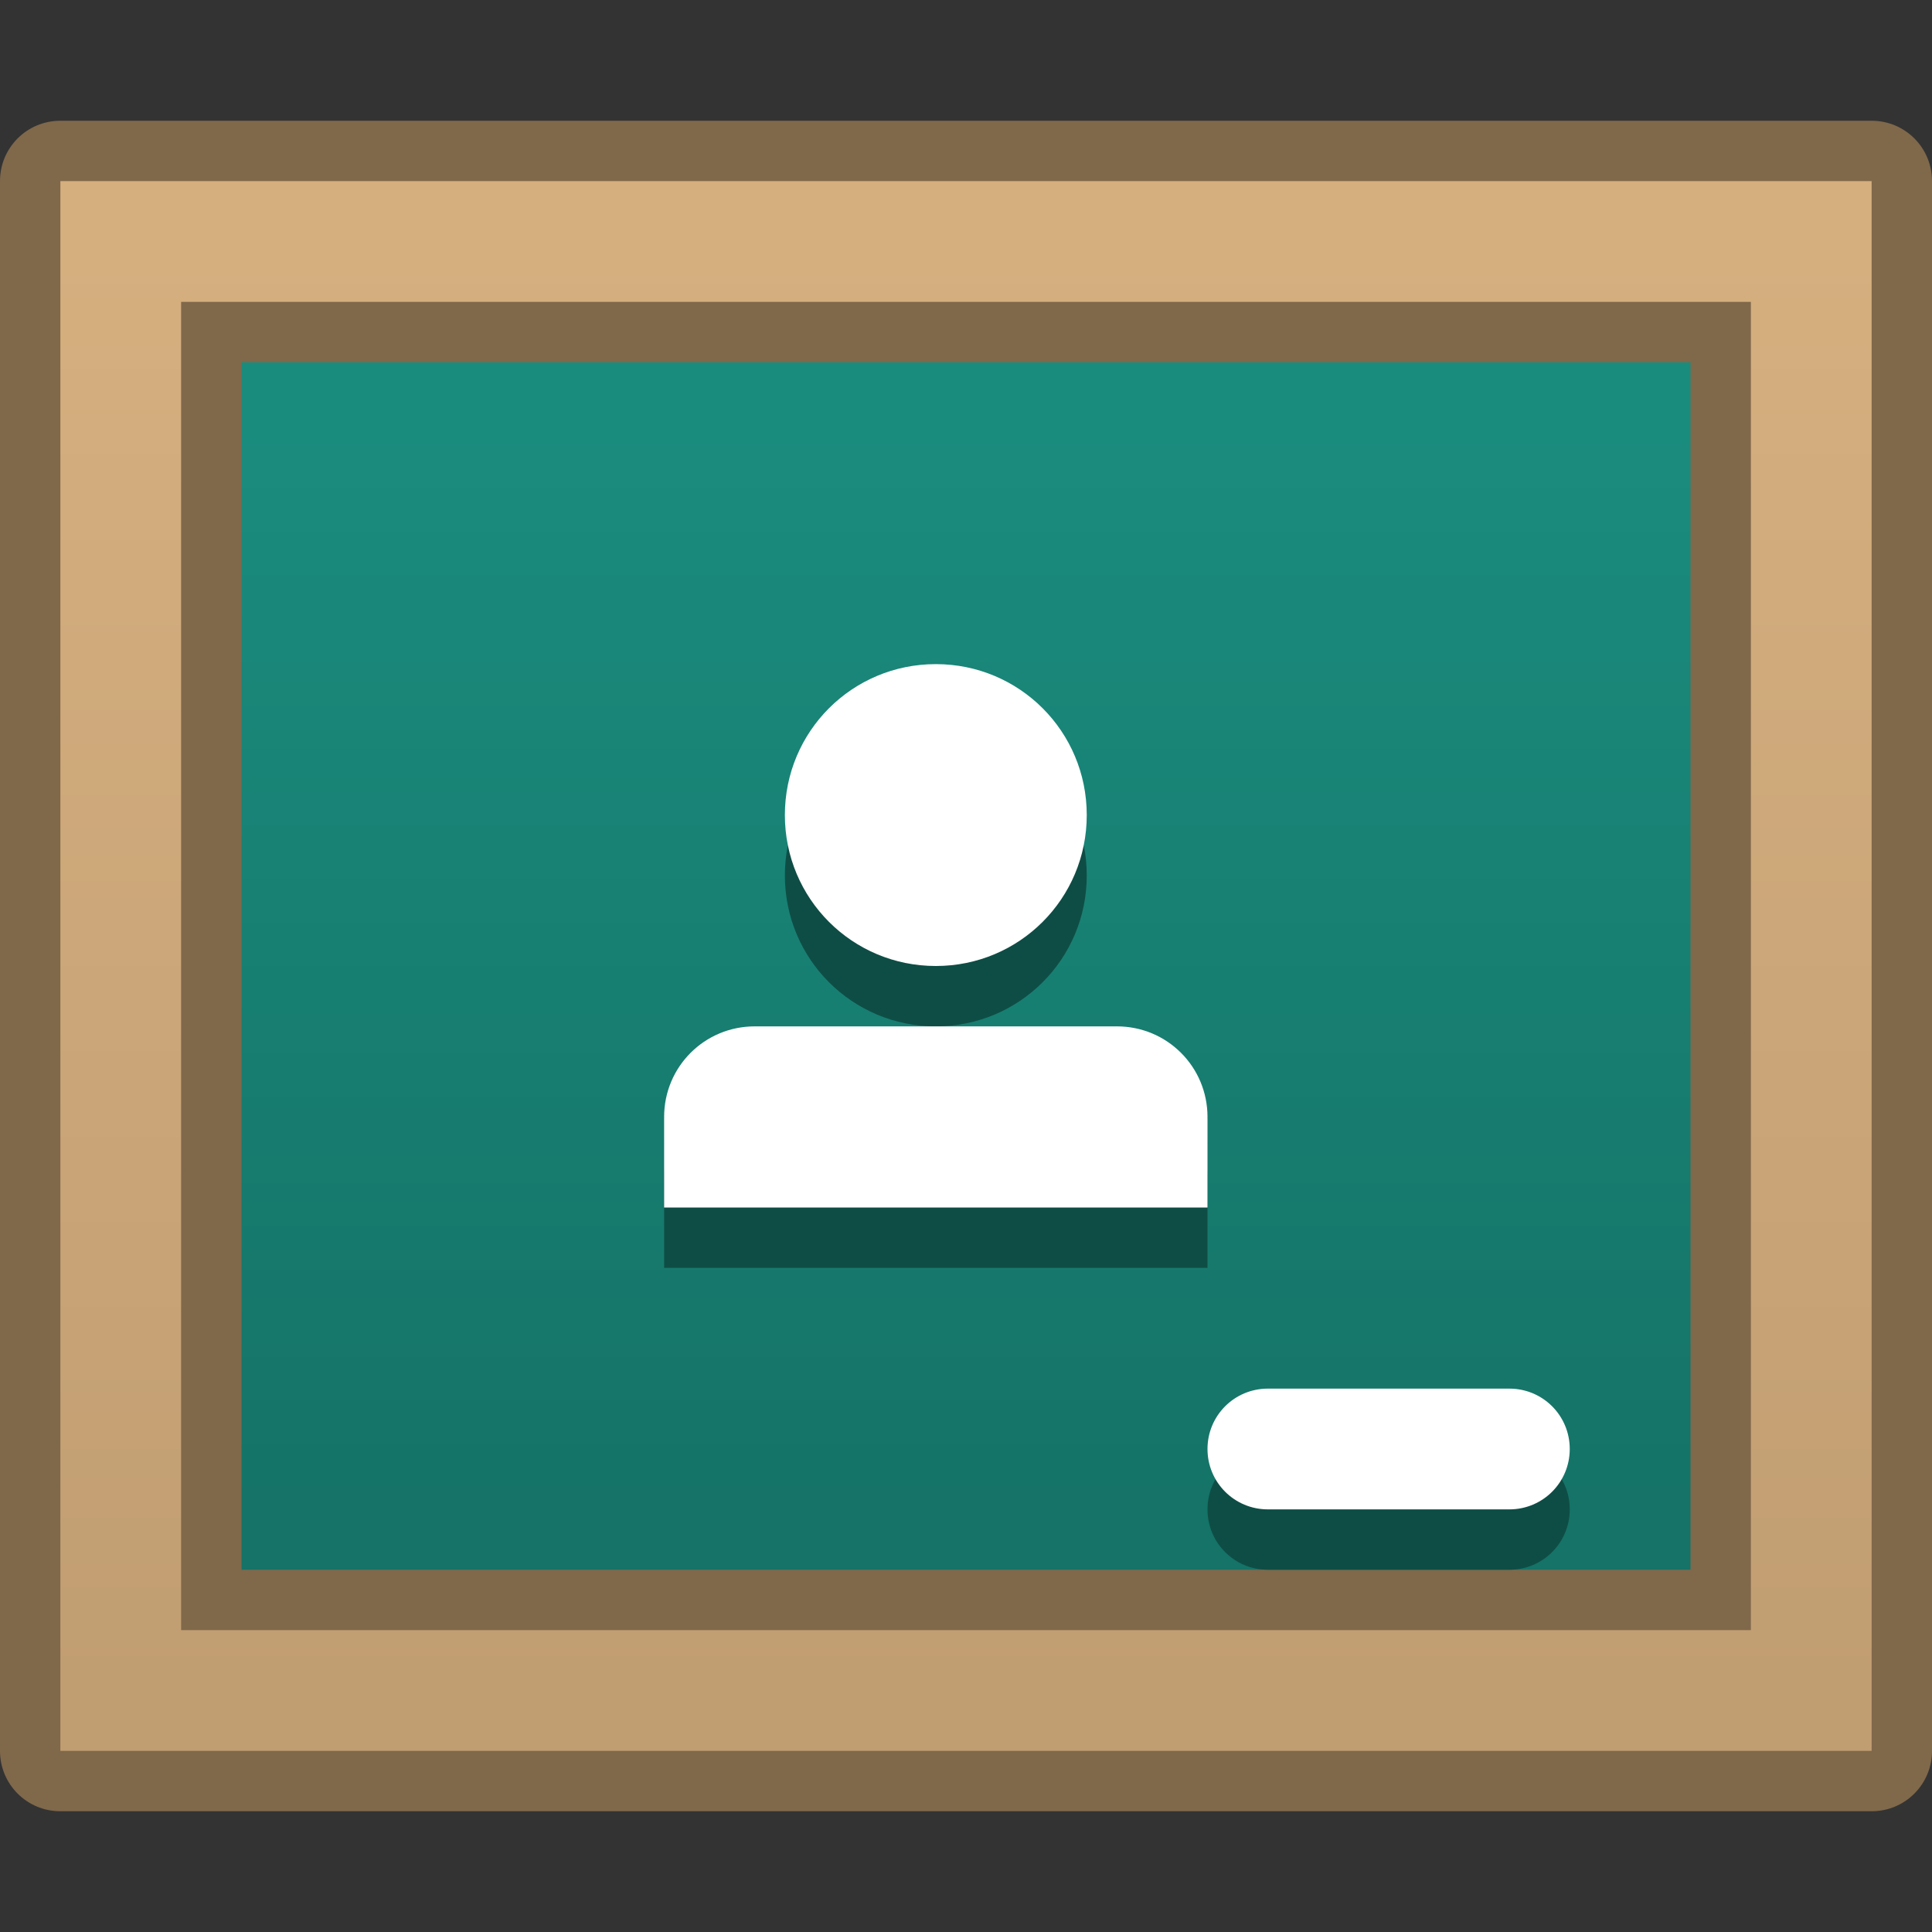 <?xml version="1.0" encoding="UTF-8" standalone="no"?>
<!-- Created with Inkscape (http://www.inkscape.org/) -->

<svg
   xmlns:dc="http://purl.org/dc/elements/1.1/"
   xmlns:cc="http://creativecommons.org/ns#"
   xmlns:rdf="http://www.w3.org/1999/02/22-rdf-syntax-ns#"
   xmlns:svg="http://www.w3.org/2000/svg"
   xmlns="http://www.w3.org/2000/svg"
   xmlns:xlink="http://www.w3.org/1999/xlink"
   xmlns:sodipodi="http://sodipodi.sourceforge.net/DTD/sodipodi-0.dtd"
   xmlns:inkscape="http://www.inkscape.org/namespaces/inkscape"
   width="32"
   height="32"
   viewBox="0 0 32 32"
   version="1.1"
   id="svg8"
   inkscape:version="0.91 r13725"
   sodipodi:docname="applications-education.svg">
  <rect x="0" y="0" width="32" height="32" fill="#333333" stroke="none"/>
  <title
     id="title7895">Antu icon Theme</title>
  <defs
     id="defs2">
    <linearGradient
       inkscape:collect="always"
       id="linearGradient4331">
      <stop
         style="stop-color:#157367;stop-opacity:1;"
         offset="0"
         id="stop4333" />
      <stop
         style="stop-color:#1a8c7e;stop-opacity:1"
         offset="1"
         id="stop4335" />
    </linearGradient>
    <linearGradient
       inkscape:collect="always"
       id="linearGradient4323">
      <stop
         style="stop-color:#c19e72;stop-opacity:1;"
         offset="0"
         id="stop4325" />
      <stop
         style="stop-color:#d6af7f;stop-opacity:1"
         offset="1"
         id="stop4327" />
    </linearGradient>
    <linearGradient
       inkscape:collect="always"
       xlink:href="#linearGradient4323"
       id="linearGradient4329"
       x1="-9"
       y1="318.65"
       x2="-9"
       y2="294.65"
       gradientUnits="userSpaceOnUse" />
    <linearGradient
       inkscape:collect="always"
       xlink:href="#linearGradient4331"
       id="linearGradient4337"
       x1="-9"
       y1="315.65"
       x2="-9"
       y2="297.65"
       gradientUnits="userSpaceOnUse" />
  </defs>
  <sodipodi:namedview
     id="base"
     pagecolor="#ffffff"
     bordercolor="#666666"
     borderopacity="1.0"
     inkscape:pageopacity="0.0"
     inkscape:pageshadow="2"
     inkscape:zoom="1"
     inkscape:cx="-108.34728"
     inkscape:cy="112.63777"
     inkscape:document-units="px"
     inkscape:current-layer="layer1"
     showgrid="true"
     units="px"
     inkscape:window-width="1360"
     inkscape:window-height="697"
     inkscape:window-x="0"
     inkscape:window-y="0"
     inkscape:window-maximized="1"
     objecttolerance="10"
     gridtolerance="10"
     guidetolerance="10"
     inkscape:snap-bbox="true"
     inkscape:bbox-paths="true"
     inkscape:bbox-nodes="true"
     inkscape:snap-bbox-edge-midpoints="true"
     inkscape:snap-bbox-midpoints="true"
     inkscape:snap-intersection-paths="true"
     inkscape:object-nodes="true"
     inkscape:object-paths="true">
    <inkscape:grid
       type="xygrid"
       id="grid7897"
       empspacing="4" />
  </sodipodi:namedview>
  <g
     inkscape:label="Capa 1"
     inkscape:groupmode="layer"
     id="layer1"
     transform="translate(0,-282.65)">
    <g
       id="g2369"
       transform="translate(25,-8)">
      <path
         id="path12329"
         d="m -24,292.65 c -0.554,0 -1,0.446 -1,1 v 26 c 0,0.554 0.446,1 1,1 H 6 c 0.554,0 1,-0.446 1,-1 v -26 c 0,-0.554 -0.446,-1 -1,-1 h -14 -3 z"
         style="fill:#80684b;fill-opacity:1;stroke-width:1"
         inkscape:connector-curvature="0" />
      <path
         style="opacity:1;fill:url(#linearGradient4329);fill-opacity:1;stroke:none;stroke-width:2;stroke-linecap:round;stroke-linejoin:round;stroke-miterlimit:4;stroke-dasharray:none;stroke-dashoffset:0;stroke-opacity:1"
         d="m -24,293.65 30,0 0,26 -30,0 z"
         id="rect4209" />
      <path
         style="opacity:1;fill:#80684b;fill-opacity:1;stroke:none;stroke-width:2;stroke-linecap:round;stroke-linejoin:round;stroke-miterlimit:4;stroke-dasharray:none;stroke-dashoffset:0;stroke-opacity:1"
         d="m -22,295.65 26,0 0,22 -26,0 z"
         id="rect4211" />
      <path
         style="opacity:1;fill:url(#linearGradient4337);fill-opacity:1;stroke:none;stroke-width:2;stroke-linecap:round;stroke-linejoin:round;stroke-miterlimit:4;stroke-dasharray:none;stroke-dashoffset:0;stroke-opacity:1"
         d="m -21,296.65 24,0 0,20 -24,0 z"
         id="rect4213" />
      <path
         style="opacity:1;fill:#0e4d45;fill-opacity:1;stroke:none;stroke-width:2;stroke-linecap:round;stroke-linejoin:round;stroke-miterlimit:4;stroke-dasharray:none;stroke-dashoffset:0;stroke-opacity:1"
         d="m -4,314.65 4,0 C 0.554,314.65 1,315.096 1,315.65 c 0,0.554 -0.446,1 -1,1 l -4,0 c -0.554,0 -1,-0.446 -1,-1 0,-0.554 0.446,-1 1,-1 z"
         id="rect4215-2" />
      <path
         style="opacity:1;fill:#ffffff;fill-opacity:1;stroke:none;stroke-width:2;stroke-linecap:round;stroke-linejoin:round;stroke-miterlimit:4;stroke-dasharray:none;stroke-dashoffset:0;stroke-opacity:1"
         d="m -4,313.65 4,0 C 0.554,313.65 1,314.096 1,314.65 c 0,0.554 -0.446,1 -1,1 l -4,0 c -0.554,0 -1,-0.446 -1,-1 0,-0.554 0.446,-1 1,-1 z"
         id="rect4215" />
      <path
         inkscape:connector-curvature="0"
         style="opacity:1;fill:#0e4d45;fill-opacity:1;stroke:none;stroke-width:2;stroke-linecap:round;stroke-linejoin:round;stroke-miterlimit:4;stroke-dasharray:none;stroke-dashoffset:0;stroke-opacity:1"
         d="m -9.5,302.65 c -1.385,0 -2.5,1.115 -2.5,2.5 0,1.385 1.115,2.5 2.5,2.5 1.385,0 2.5,-1.115 2.5,-2.5 0,-1.385 -1.115,-2.5 -2.5,-2.5 z m -3,6 c -0.831,0 -1.5,0.669 -1.5,1.5 0,0.005 0.002,0.009 0.002,0.014 l -0.002,0 0,1.486 1.5,0 6,0 1.5,0 0,-1.486 -0.002,0 c 9e-5,-0.005 0.002,-0.009 0.002,-0.014 0,-0.831 -0.669,-1.5 -1.5,-1.5 l -6,0 z"
         id="rect4251-2" />
      <path
         style="opacity:1;fill:#ffffff;fill-opacity:1;stroke:none;stroke-width:2;stroke-linecap:round;stroke-linejoin:round;stroke-miterlimit:4;stroke-dasharray:none;stroke-dashoffset:0;stroke-opacity:1"
         d="M 15.5 11 C 14.115 11 13 12.115 13 13.5 C 13 14.885 14.115 16 15.5 16 C 16.885 16 18 14.885 18 13.5 C 18 12.115 16.885 11 15.5 11 z M 12.5 17 C 11.669 17 11 17.669 11 18.5 C 11 18.505 11.002 18.509 11.002 18.514 L 11 18.514 L 11 20 L 12.5 20 L 18.5 20 L 20 20 L 20 18.514 L 19.998 18.514 C 19.998 18.509 20 18.505 20 18.5 C 20 17.669 19.331 17 18.5 17 L 12.5 17 z "
         transform="translate(-25,290.65)"
         id="rect4251" />
    </g>
  </g>
</svg>
